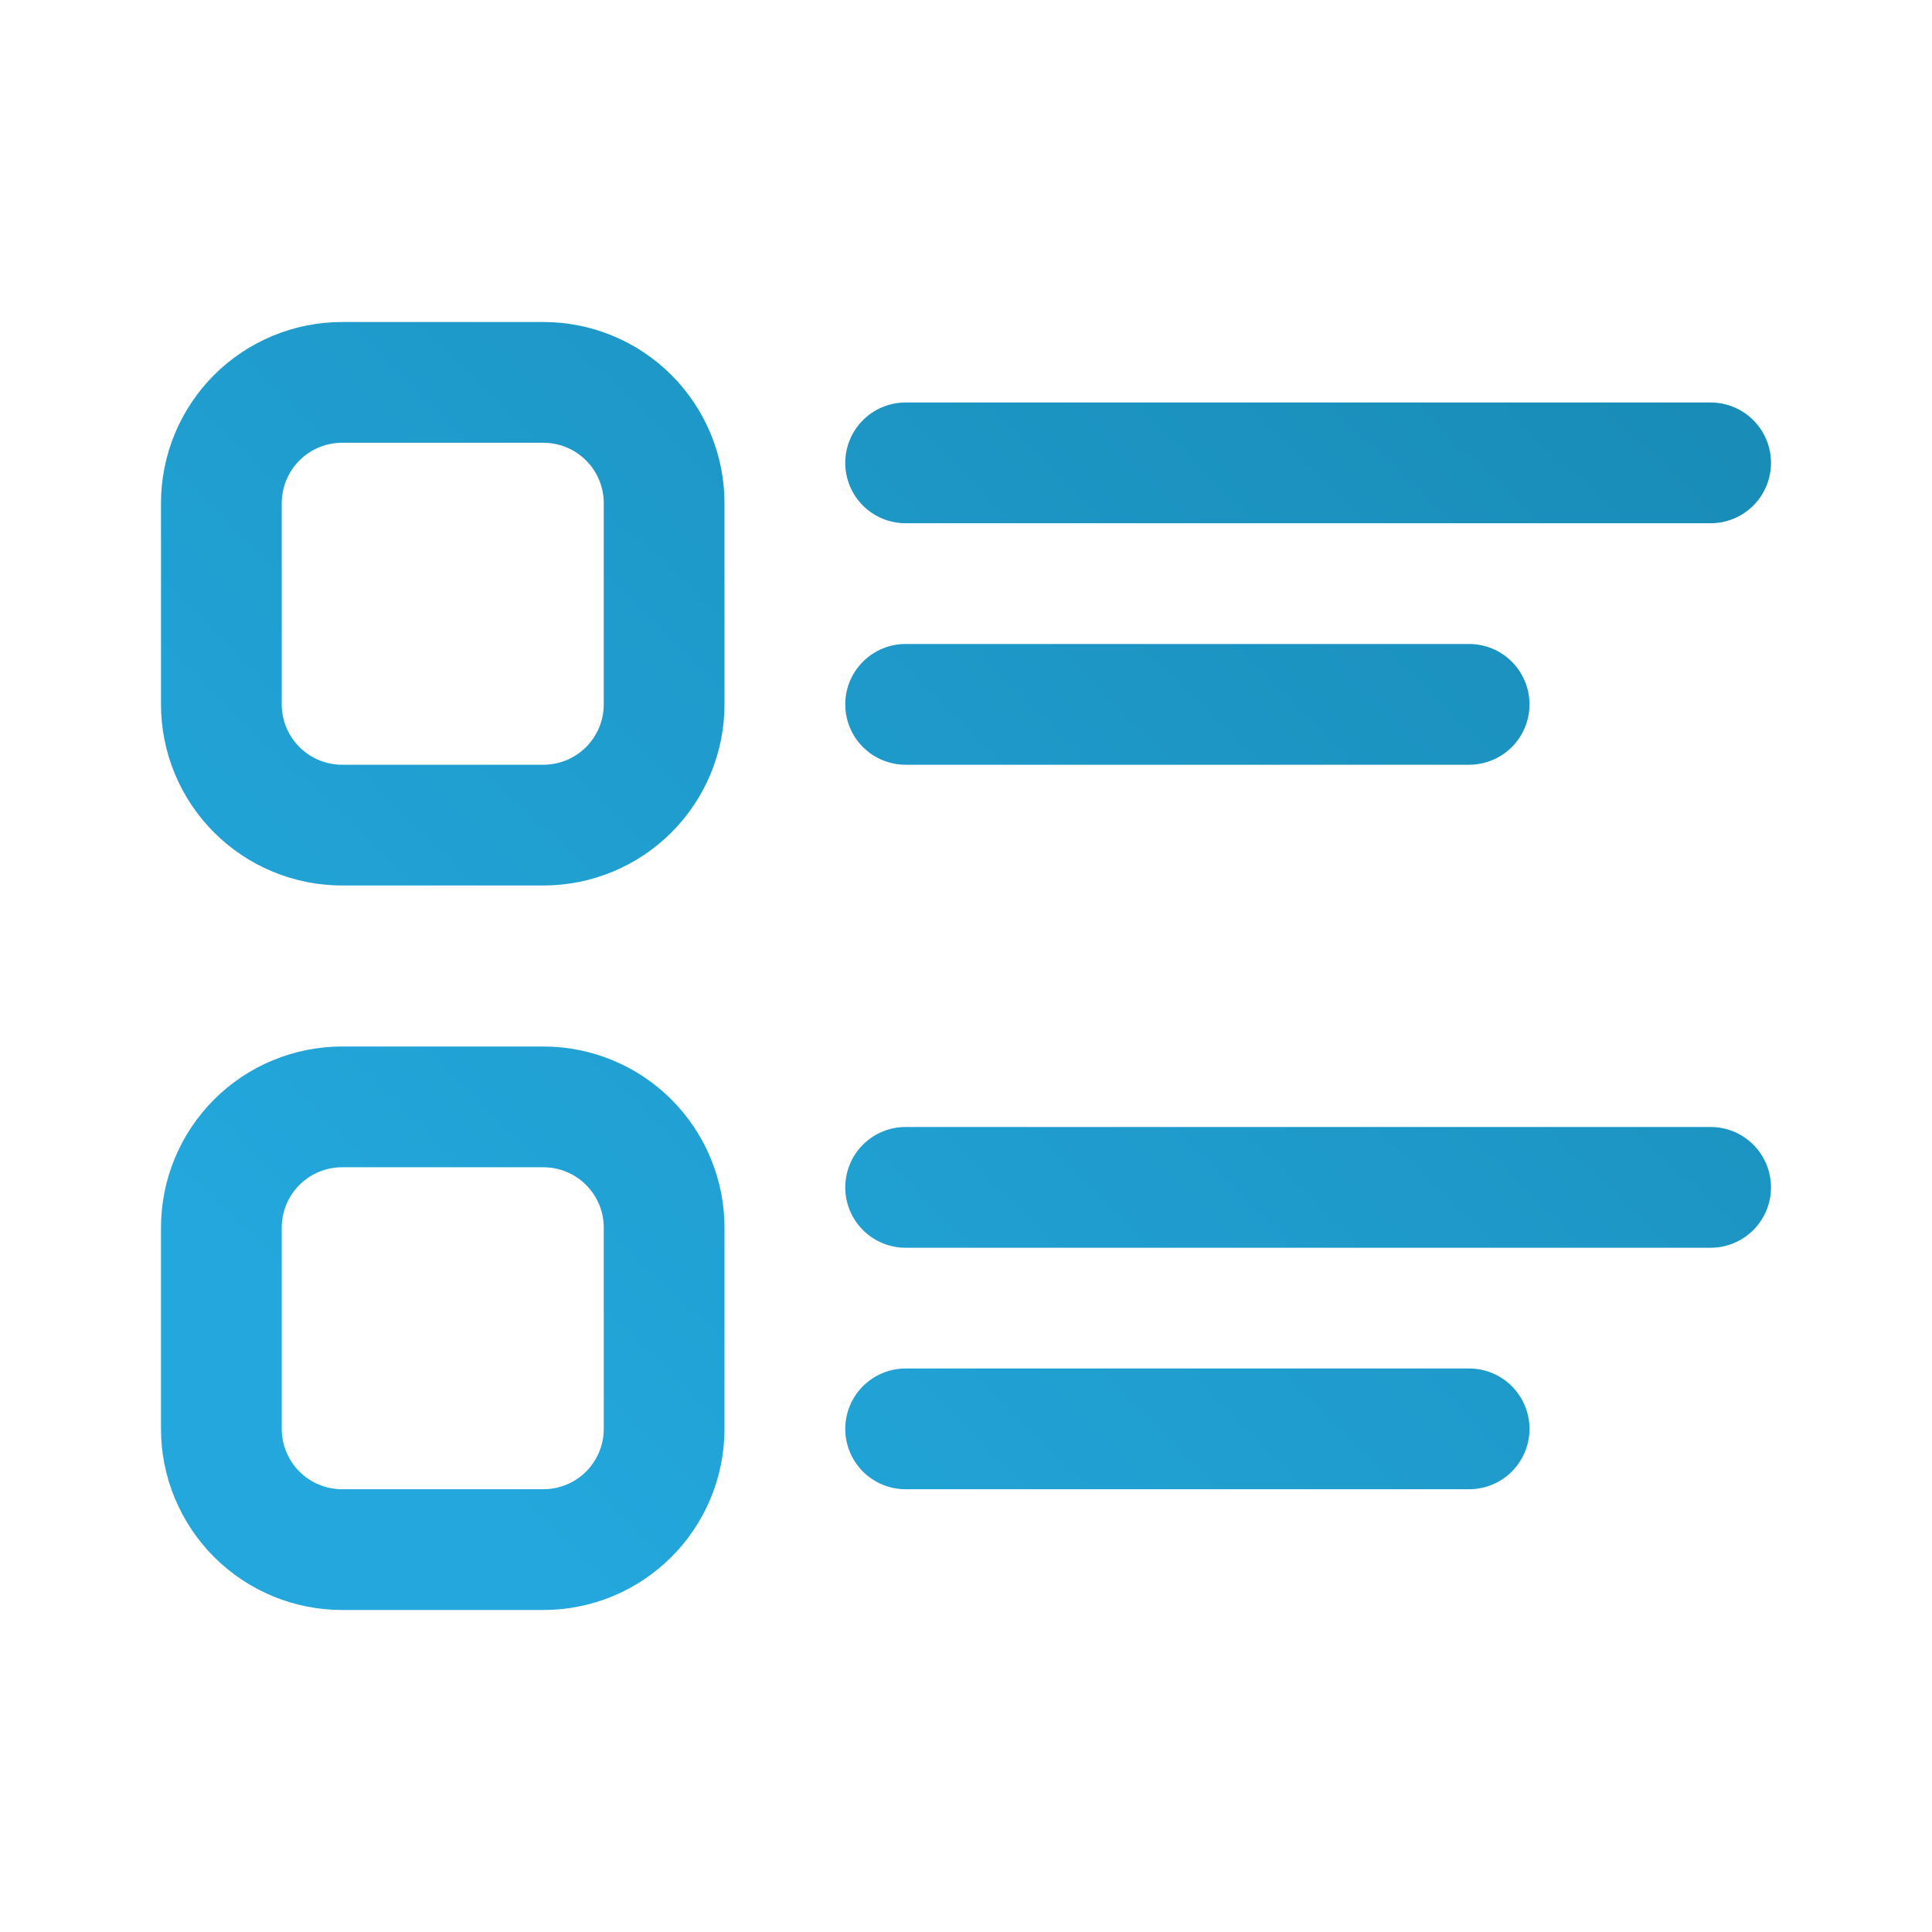 <svg width="70" height="70" viewBox="0 0 70 70" fill="none" xmlns="http://www.w3.org/2000/svg">
<path d="M12.396 11.667C10.655 11.667 8.986 12.358 7.755 13.589C6.525 14.82 5.833 16.489 5.833 18.229V25.521C5.833 27.261 6.525 28.931 7.755 30.161C8.986 31.392 10.655 32.083 12.396 32.083H19.687C21.428 32.083 23.097 31.392 24.328 30.161C25.558 28.931 26.25 27.261 26.25 25.521V18.229C26.25 16.489 25.558 14.82 24.328 13.589C23.097 12.358 21.428 11.667 19.687 11.667H12.396ZM10.208 18.229C10.208 17.649 10.439 17.093 10.849 16.683C11.259 16.272 11.816 16.042 12.396 16.042H19.687C20.268 16.042 20.824 16.272 21.234 16.683C21.645 17.093 21.875 17.649 21.875 18.229V25.521C21.875 26.101 21.645 26.657 21.234 27.068C20.824 27.478 20.268 27.708 19.687 27.708H12.396C11.816 27.708 11.259 27.478 10.849 27.068C10.439 26.657 10.208 26.101 10.208 25.521V18.229ZM32.812 14.583C32.232 14.583 31.676 14.814 31.266 15.224C30.855 15.634 30.625 16.191 30.625 16.771C30.625 17.351 30.855 17.907 31.266 18.318C31.676 18.728 32.232 18.958 32.812 18.958H61.979C62.559 18.958 63.116 18.728 63.526 18.318C63.936 17.907 64.167 17.351 64.167 16.771C64.167 16.191 63.936 15.634 63.526 15.224C63.116 14.814 62.559 14.583 61.979 14.583H32.812ZM32.812 23.333C32.232 23.333 31.676 23.564 31.266 23.974C30.855 24.384 30.625 24.941 30.625 25.521C30.625 26.101 30.855 26.657 31.266 27.068C31.676 27.478 32.232 27.708 32.812 27.708H53.229C53.809 27.708 54.366 27.478 54.776 27.068C55.186 26.657 55.417 26.101 55.417 25.521C55.417 24.941 55.186 24.384 54.776 23.974C54.366 23.564 53.809 23.333 53.229 23.333H32.812ZM12.396 37.917C10.655 37.917 8.986 38.608 7.755 39.839C6.525 41.07 5.833 42.739 5.833 44.479V51.771C5.833 52.633 6.003 53.486 6.333 54.282C6.663 55.078 7.146 55.802 7.755 56.411C8.365 57.021 9.088 57.504 9.884 57.834C10.681 58.164 11.534 58.333 12.396 58.333H19.687C20.549 58.333 21.403 58.164 22.199 57.834C22.995 57.504 23.718 57.021 24.328 56.411C24.937 55.802 25.421 55.078 25.75 54.282C26.08 53.486 26.25 52.633 26.25 51.771V44.479C26.25 42.739 25.558 41.07 24.328 39.839C23.097 38.608 21.428 37.917 19.687 37.917H12.396ZM10.208 44.479C10.208 43.899 10.439 43.343 10.849 42.932C11.259 42.522 11.816 42.292 12.396 42.292H19.687C20.268 42.292 20.824 42.522 21.234 42.932C21.645 43.343 21.875 43.899 21.875 44.479V51.771C21.875 52.351 21.645 52.907 21.234 53.318C20.824 53.728 20.268 53.958 19.687 53.958H12.396C11.816 53.958 11.259 53.728 10.849 53.318C10.439 52.907 10.208 52.351 10.208 51.771V44.479ZM32.812 40.833C32.232 40.833 31.676 41.064 31.266 41.474C30.855 41.884 30.625 42.441 30.625 43.021C30.625 43.601 30.855 44.157 31.266 44.568C31.676 44.978 32.232 45.208 32.812 45.208H61.979C62.559 45.208 63.116 44.978 63.526 44.568C63.936 44.157 64.167 43.601 64.167 43.021C64.167 42.441 63.936 41.884 63.526 41.474C63.116 41.064 62.559 40.833 61.979 40.833H32.812ZM32.812 49.583C32.232 49.583 31.676 49.814 31.266 50.224C30.855 50.634 30.625 51.191 30.625 51.771C30.625 52.351 30.855 52.907 31.266 53.318C31.676 53.728 32.232 53.958 32.812 53.958H53.229C53.809 53.958 54.366 53.728 54.776 53.318C55.186 52.907 55.417 52.351 55.417 51.771C55.417 51.191 55.186 50.634 54.776 50.224C54.366 49.814 53.809 49.583 53.229 49.583H32.812Z" fill="url(#paint0_linear_67_288)"/>
<defs>
<linearGradient id="paint0_linear_67_288" x1="5.833" y1="42.607" x2="89.032" y2="-42.57" gradientUnits="userSpaceOnUse">
<stop stop-color="#23A7DC"/>
<stop offset="1" stop-color="#0F7193"/>
</linearGradient>
</defs>
</svg>

